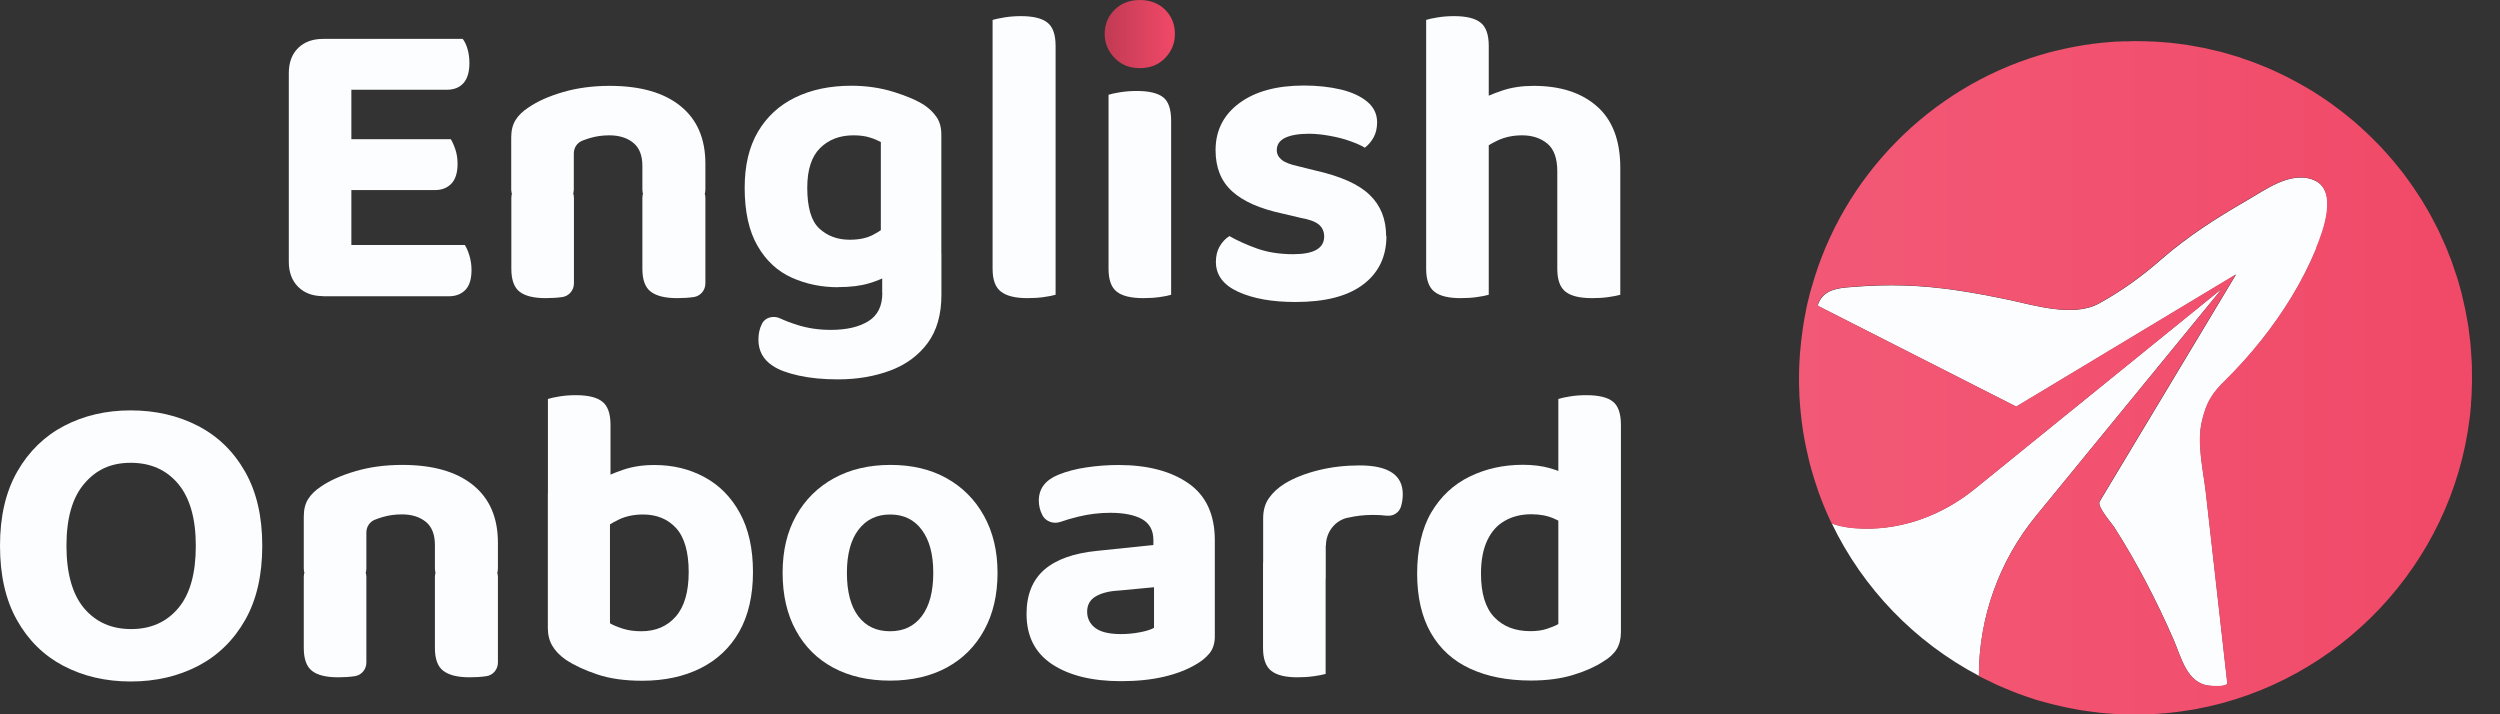 <svg width="84" height="24" viewBox="0 0 84 24" fill="none" xmlns="http://www.w3.org/2000/svg">
<rect x="0" y="0" width="84" height="24" fill="#333333" stroke="none"/>
<g clip-path="url(#clip0_101_232)">
<path d="M11.806 7.333H9.704V2.459C9.704 2.099 9.809 1.818 10.017 1.613C10.225 1.409 10.507 1.307 10.855 1.307C11.056 1.307 11.243 1.321 11.415 1.349C11.591 1.377 11.722 1.402 11.806 1.42V7.333ZM9.704 3.896H11.806V9.838C11.722 9.855 11.591 9.88 11.415 9.908C11.239 9.936 11.053 9.95 10.855 9.95C10.503 9.95 10.225 9.845 10.017 9.637C9.809 9.429 9.704 9.147 9.704 8.799V3.896ZM10.855 3.012V1.307H15.547C15.614 1.391 15.667 1.504 15.709 1.649C15.751 1.789 15.772 1.948 15.772 2.117C15.772 2.42 15.705 2.645 15.572 2.793C15.438 2.941 15.255 3.015 15.019 3.015H10.855V3.012ZM10.855 6.382V4.678H15.149C15.205 4.773 15.258 4.892 15.304 5.033C15.35 5.174 15.374 5.333 15.374 5.502C15.374 5.805 15.304 6.027 15.166 6.171C15.029 6.312 14.846 6.386 14.62 6.386H10.855V6.382ZM10.855 9.95V8.231H15.617C15.674 8.316 15.726 8.436 15.772 8.587C15.818 8.739 15.843 8.901 15.843 9.07C15.843 9.373 15.776 9.595 15.639 9.739C15.501 9.88 15.318 9.954 15.092 9.954H10.859L10.855 9.95Z" fill="#FCFDFE"/>
<path d="M23.701 5.501V6.375C23.701 6.629 23.493 6.836 23.239 6.836H22.045C21.791 6.836 21.584 6.629 21.584 6.375V5.572C21.584 5.223 21.482 4.963 21.277 4.797C21.073 4.632 20.805 4.547 20.474 4.547C20.238 4.547 20.02 4.579 19.819 4.639C19.731 4.667 19.646 4.695 19.566 4.727C19.389 4.797 19.28 4.966 19.28 5.156V6.371C19.28 6.625 19.072 6.833 18.819 6.833H17.639C17.385 6.833 17.177 6.625 17.177 6.371V4.617C17.177 4.381 17.227 4.184 17.325 4.029C17.424 3.874 17.568 3.733 17.759 3.61C18.062 3.402 18.449 3.23 18.924 3.092C19.396 2.955 19.918 2.885 20.488 2.885C21.513 2.885 22.302 3.11 22.862 3.561C23.422 4.012 23.701 4.656 23.701 5.501ZM17.642 6.181H18.822C19.076 6.181 19.284 6.389 19.284 6.643V9.524C19.284 9.753 19.118 9.95 18.889 9.982C18.889 9.982 18.889 9.982 18.886 9.982C18.717 10.006 18.53 10.017 18.333 10.017C17.935 10.017 17.642 9.946 17.459 9.802C17.276 9.661 17.181 9.404 17.181 9.034V6.639C17.181 6.386 17.389 6.178 17.642 6.178V6.181ZM22.045 6.181H23.239C23.493 6.181 23.701 6.389 23.701 6.643V9.524C23.701 9.753 23.535 9.95 23.306 9.982C23.306 9.982 23.306 9.982 23.302 9.982C23.134 10.006 22.947 10.017 22.75 10.017C22.352 10.017 22.059 9.946 21.869 9.802C21.679 9.661 21.584 9.404 21.584 9.034V6.639C21.584 6.386 21.791 6.178 22.045 6.178V6.181Z" fill="#FCFDFE"/>
<path d="M28.163 9.651C27.603 9.651 27.085 9.545 26.606 9.33C26.127 9.115 25.743 8.763 25.454 8.263C25.166 7.766 25.021 7.115 25.021 6.308C25.021 5.561 25.169 4.931 25.469 4.424C25.768 3.917 26.187 3.533 26.726 3.272C27.265 3.011 27.892 2.881 28.603 2.881C29.114 2.881 29.59 2.952 30.03 3.089C30.47 3.226 30.815 3.374 31.062 3.536C31.231 3.649 31.368 3.786 31.474 3.941C31.579 4.096 31.629 4.293 31.629 4.529V8.992H29.596V4.772C29.491 4.716 29.368 4.663 29.22 4.618C29.072 4.572 28.892 4.547 28.674 4.547C28.219 4.547 27.846 4.688 27.557 4.973C27.268 5.259 27.124 5.702 27.124 6.308C27.124 6.97 27.258 7.428 27.529 7.678C27.8 7.928 28.138 8.055 28.547 8.055C28.86 8.055 29.121 8.002 29.329 7.893C29.537 7.784 29.716 7.664 29.868 7.53L29.924 9.207C29.727 9.33 29.484 9.436 29.198 9.52C28.913 9.605 28.568 9.647 28.16 9.647L28.163 9.651ZM29.642 9.848V8.527H31.632V9.904C31.632 10.566 31.477 11.109 31.171 11.524C30.864 11.94 30.445 12.25 29.921 12.447C29.396 12.645 28.804 12.747 28.152 12.747C27.659 12.747 27.223 12.704 26.839 12.62C26.455 12.535 26.162 12.426 25.965 12.292C25.645 12.085 25.483 11.789 25.483 11.412C25.483 11.214 25.521 11.035 25.602 10.88C25.602 10.88 25.602 10.88 25.602 10.876C25.712 10.662 25.983 10.595 26.201 10.693C26.384 10.778 26.585 10.855 26.803 10.922C27.152 11.031 27.522 11.084 27.913 11.084C28.445 11.084 28.864 10.986 29.177 10.792C29.491 10.598 29.646 10.281 29.646 9.848H29.642Z" fill="#FCFDFE"/>
<path d="M35.468 7.305L33.351 7.263V0.669C33.446 0.641 33.58 0.613 33.749 0.585C33.918 0.557 34.105 0.542 34.302 0.542C34.711 0.542 35.007 0.613 35.19 0.757C35.373 0.898 35.468 1.159 35.468 1.539V7.309V7.305ZM33.351 6.167L35.468 6.21V9.904C35.373 9.933 35.239 9.957 35.07 9.982C34.901 10.007 34.714 10.017 34.517 10.017C34.119 10.017 33.827 9.947 33.637 9.802C33.446 9.661 33.351 9.404 33.351 9.034V6.164V6.167Z" fill="#FCFDFE"/>
<path d="M39.35 7.263H37.247V3.184C37.331 3.156 37.462 3.128 37.638 3.099C37.814 3.071 38.001 3.057 38.198 3.057C38.606 3.057 38.899 3.128 39.078 3.265C39.258 3.402 39.35 3.666 39.35 4.054V7.266V7.263ZM37.247 6.167H39.35V9.904C39.265 9.932 39.138 9.957 38.966 9.982C38.797 10.006 38.61 10.017 38.413 10.017C38.004 10.017 37.708 9.946 37.525 9.802C37.342 9.661 37.247 9.404 37.247 9.034V6.164V6.167Z" fill="#FCFDFE"/>
<path d="M46.584 7.932C46.584 8.622 46.324 9.165 45.802 9.559C45.281 9.954 44.524 10.147 43.527 10.147C42.748 10.147 42.111 10.035 41.607 9.806C41.104 9.577 40.854 9.242 40.854 8.798C40.854 8.601 40.896 8.425 40.98 8.281C41.065 8.133 41.174 8.016 41.308 7.932C41.572 8.083 41.882 8.224 42.238 8.351C42.593 8.478 42.999 8.541 43.453 8.541C44.143 8.541 44.492 8.344 44.492 7.946C44.492 7.777 44.429 7.64 44.309 7.541C44.185 7.442 43.981 7.368 43.696 7.319L43.101 7.178C42.343 7.016 41.776 6.77 41.403 6.431C41.03 6.097 40.843 5.632 40.843 5.047C40.843 4.385 41.111 3.857 41.646 3.462C42.181 3.068 42.904 2.874 43.812 2.874C44.267 2.874 44.682 2.92 45.056 3.008C45.429 3.099 45.725 3.237 45.943 3.42C46.161 3.603 46.271 3.836 46.271 4.11C46.271 4.301 46.232 4.466 46.158 4.607C46.081 4.748 45.982 4.868 45.859 4.963C45.753 4.896 45.594 4.825 45.383 4.748C45.172 4.67 44.939 4.61 44.686 4.565C44.436 4.519 44.2 4.494 43.981 4.494C43.64 4.494 43.376 4.54 43.185 4.628C42.995 4.72 42.9 4.857 42.9 5.047C42.9 5.17 42.953 5.276 43.062 5.368C43.171 5.459 43.361 5.53 43.636 5.59L44.203 5.731C45.045 5.921 45.654 6.192 46.021 6.548C46.39 6.903 46.574 7.365 46.574 7.932H46.584Z" fill="#FCFDFE"/>
<path d="M50.022 7.263H47.919V0.669C48.004 0.641 48.13 0.613 48.303 0.585C48.472 0.557 48.659 0.542 48.856 0.542C49.264 0.542 49.56 0.613 49.743 0.757C49.927 0.898 50.022 1.159 50.022 1.539V7.266V7.263ZM47.919 6.167H50.022V9.904C49.927 9.933 49.793 9.957 49.624 9.982C49.455 10.007 49.268 10.017 49.071 10.017C48.673 10.017 48.38 9.947 48.197 9.802C48.014 9.661 47.919 9.404 47.919 9.034V6.164V6.167ZM54.442 7.02H52.325V5.755C52.325 5.319 52.212 5.009 51.991 4.825C51.769 4.642 51.487 4.547 51.145 4.547C50.842 4.547 50.571 4.604 50.328 4.716C50.085 4.829 49.881 4.959 49.708 5.1L49.652 3.395C49.87 3.272 50.141 3.156 50.462 3.047C50.782 2.938 51.138 2.885 51.529 2.885C52.431 2.885 53.139 3.114 53.66 3.575C54.181 4.033 54.442 4.723 54.442 5.643V7.02ZM52.325 6.167H54.442V9.904C54.347 9.933 54.213 9.957 54.044 9.982C53.875 10.007 53.688 10.017 53.491 10.017C53.082 10.017 52.787 9.947 52.603 9.802C52.42 9.661 52.325 9.404 52.325 9.034V6.164V6.167Z" fill="#FCFDFE"/>
<path d="M16.73 18.238V19.111C16.73 19.365 16.522 19.573 16.269 19.573H15.075C14.821 19.573 14.613 19.365 14.613 19.111V18.308C14.613 17.96 14.511 17.699 14.307 17.533C14.102 17.368 13.835 17.283 13.504 17.283C13.268 17.283 13.049 17.315 12.849 17.375C12.761 17.403 12.676 17.431 12.595 17.463C12.419 17.533 12.31 17.702 12.31 17.893V19.108C12.31 19.361 12.102 19.569 11.848 19.569H10.668C10.415 19.569 10.207 19.361 10.207 19.108V17.354C10.207 17.118 10.256 16.921 10.355 16.766C10.454 16.611 10.598 16.47 10.788 16.346C11.091 16.139 11.479 15.966 11.954 15.829C12.426 15.691 12.947 15.621 13.518 15.621C14.543 15.621 15.332 15.846 15.892 16.297C16.452 16.748 16.73 17.392 16.73 18.238ZM10.668 18.921H11.848C12.102 18.921 12.31 19.129 12.31 19.383V22.264C12.31 22.493 12.144 22.69 11.915 22.721C11.915 22.721 11.915 22.721 11.912 22.721C11.743 22.746 11.556 22.757 11.359 22.757C10.961 22.757 10.668 22.686 10.485 22.542C10.302 22.401 10.207 22.144 10.207 21.774V19.379C10.207 19.125 10.415 18.918 10.668 18.918V18.921ZM15.075 18.921H16.269C16.522 18.921 16.73 19.129 16.73 19.383V22.264C16.73 22.493 16.564 22.69 16.336 22.721C16.336 22.721 16.336 22.721 16.332 22.721C16.163 22.746 15.976 22.757 15.779 22.757C15.381 22.757 15.089 22.686 14.899 22.542C14.708 22.401 14.613 22.144 14.613 21.774V19.379C14.613 19.125 14.821 18.918 15.075 18.918V18.921Z" fill="#FCFDFE"/>
<path d="M20.513 17.086H18.41V13.405C18.495 13.377 18.625 13.349 18.794 13.321C18.963 13.292 19.15 13.278 19.347 13.278C19.756 13.278 20.052 13.349 20.235 13.493C20.418 13.634 20.513 13.895 20.513 14.275V17.089V17.086ZM21.989 15.624C22.605 15.624 23.165 15.758 23.665 16.029C24.169 16.3 24.567 16.702 24.859 17.237C25.152 17.773 25.3 18.435 25.3 19.22C25.3 20.006 25.145 20.685 24.838 21.224C24.532 21.763 24.095 22.175 23.538 22.453C22.979 22.732 22.327 22.873 21.577 22.873C20.988 22.873 20.485 22.802 20.062 22.658C19.64 22.517 19.287 22.351 19.002 22.161C18.801 22.02 18.653 21.862 18.555 21.693C18.456 21.524 18.407 21.323 18.407 21.098V16.593H20.495V20.942C20.608 21.009 20.756 21.069 20.936 21.126C21.115 21.182 21.32 21.21 21.549 21.21C22.031 21.21 22.419 21.045 22.707 20.714C22.996 20.383 23.14 19.886 23.14 19.22C23.14 18.555 23 18.058 22.721 17.748C22.443 17.442 22.07 17.287 21.605 17.287C21.302 17.287 21.031 17.343 20.795 17.456C20.559 17.568 20.355 17.699 20.185 17.84L20.129 16.135C20.347 16.012 20.615 15.895 20.932 15.786C21.249 15.677 21.601 15.624 21.992 15.624H21.989Z" fill="#FCFDFE"/>
<path d="M33.517 19.245C33.517 19.985 33.369 20.626 33.069 21.172C32.77 21.718 32.351 22.137 31.812 22.429C31.273 22.721 30.636 22.869 29.907 22.869C29.177 22.869 28.544 22.725 28.001 22.436C27.462 22.147 27.043 21.732 26.744 21.186C26.444 20.64 26.296 19.995 26.296 19.245C26.296 18.495 26.448 17.868 26.751 17.326C27.054 16.787 27.476 16.367 28.022 16.068C28.568 15.769 29.199 15.621 29.921 15.621C30.643 15.621 31.27 15.769 31.805 16.068C32.34 16.367 32.76 16.787 33.062 17.333C33.365 17.879 33.517 18.516 33.517 19.245ZM29.907 17.287C29.459 17.287 29.107 17.456 28.846 17.797C28.586 18.139 28.456 18.622 28.456 19.249C28.456 19.876 28.582 20.369 28.839 20.707C29.096 21.045 29.449 21.21 29.907 21.21C30.364 21.21 30.717 21.041 30.974 20.7C31.231 20.358 31.358 19.876 31.358 19.249C31.358 18.622 31.231 18.153 30.974 17.805C30.717 17.459 30.364 17.287 29.907 17.287Z" fill="#FCFDFE"/>
<path d="M37.578 15.624C38.564 15.624 39.349 15.832 39.938 16.244C40.526 16.656 40.818 17.294 40.818 18.157V21.383C40.818 21.619 40.755 21.813 40.635 21.957C40.512 22.105 40.357 22.228 40.167 22.334C39.881 22.503 39.529 22.64 39.106 22.739C38.684 22.838 38.205 22.887 37.662 22.887C36.697 22.887 35.926 22.697 35.352 22.32C34.778 21.939 34.492 21.376 34.492 20.629C34.492 19.985 34.69 19.492 35.088 19.143C35.486 18.798 36.077 18.586 36.863 18.509L38.754 18.312V18.143C38.754 17.822 38.627 17.59 38.377 17.445C38.127 17.304 37.768 17.23 37.303 17.23C36.944 17.23 36.592 17.273 36.243 17.357C36.021 17.41 35.817 17.47 35.627 17.537C35.398 17.614 35.137 17.526 35.024 17.311C35.024 17.311 35.024 17.311 35.024 17.308C34.943 17.153 34.904 16.987 34.904 16.818C34.904 16.42 35.123 16.131 35.56 15.952C35.834 15.839 36.155 15.755 36.518 15.702C36.88 15.649 37.236 15.624 37.578 15.624ZM37.666 21.305C37.884 21.305 38.099 21.284 38.314 21.242C38.529 21.2 38.68 21.151 38.775 21.094V19.731L37.581 19.844C37.261 19.861 37.004 19.928 36.813 20.041C36.623 20.154 36.528 20.326 36.528 20.552C36.528 20.777 36.62 20.96 36.799 21.098C36.979 21.235 37.268 21.305 37.666 21.305Z" fill="#FCFDFE"/>
<path d="M44.545 18.326V19.446H42.442V17.414C42.442 17.149 42.505 16.924 42.636 16.737C42.763 16.554 42.942 16.389 43.168 16.248C43.481 16.058 43.858 15.91 44.298 15.8C44.738 15.691 45.2 15.638 45.682 15.638C46.648 15.638 47.133 15.959 47.133 16.604C47.133 16.755 47.112 16.896 47.07 17.03C47.007 17.223 46.816 17.347 46.616 17.326H46.574C46.436 17.308 46.288 17.301 46.126 17.301C45.841 17.301 45.559 17.333 45.274 17.399H45.267C44.844 17.498 44.552 17.889 44.552 18.326H44.545ZM42.438 18.907L44.541 18.949V22.644C44.446 22.672 44.312 22.697 44.143 22.721C43.974 22.746 43.788 22.757 43.59 22.757C43.192 22.757 42.9 22.686 42.717 22.542C42.534 22.401 42.438 22.144 42.438 21.774V18.904V18.907Z" fill="#FCFDFE"/>
<path d="M52.36 20.967V16.688H54.463V21.235C54.463 21.464 54.414 21.654 54.322 21.809C54.227 21.964 54.076 22.105 53.868 22.228C53.611 22.397 53.28 22.549 52.867 22.675C52.455 22.802 51.98 22.866 51.438 22.866C50.652 22.866 49.972 22.732 49.398 22.468C48.824 22.203 48.384 21.802 48.077 21.267C47.771 20.731 47.616 20.066 47.616 19.27C47.616 18.474 47.775 17.752 48.092 17.216C48.408 16.681 48.838 16.279 49.377 16.015C49.916 15.751 50.515 15.617 51.166 15.617C51.508 15.617 51.811 15.656 52.075 15.73C52.339 15.807 52.558 15.895 52.73 16.001V17.734C52.596 17.621 52.424 17.515 52.205 17.42C51.987 17.325 51.737 17.279 51.452 17.279C51.12 17.279 50.825 17.35 50.571 17.494C50.314 17.635 50.117 17.854 49.976 18.149C49.835 18.442 49.761 18.819 49.761 19.273C49.761 19.935 49.909 20.425 50.208 20.738C50.508 21.052 50.913 21.207 51.423 21.207C51.631 21.207 51.818 21.182 51.976 21.129C52.138 21.076 52.265 21.024 52.36 20.967ZM54.463 17.1L52.36 17.114V13.405C52.445 13.377 52.575 13.349 52.744 13.321C52.913 13.292 53.1 13.278 53.297 13.278C53.713 13.278 54.012 13.349 54.192 13.493C54.371 13.634 54.463 13.895 54.463 14.275V17.103V17.1Z" fill="#FCFDFE"/>
<path d="M37.117 1.138C37.117 0.817 37.229 0.546 37.451 0.328C37.673 0.109 37.955 0 38.296 0C38.638 0 38.93 0.109 39.149 0.328C39.367 0.546 39.476 0.817 39.476 1.138C39.476 1.458 39.367 1.719 39.149 1.948C38.93 2.177 38.645 2.289 38.296 2.289C37.948 2.289 37.673 2.177 37.451 1.948C37.229 1.719 37.117 1.451 37.117 1.138Z" fill="url(#paint0_linear_101_232)"/>
<path d="M8.812 18.336C8.812 19.323 8.622 20.154 8.238 20.83C7.854 21.506 7.33 22.021 6.66 22.373C5.991 22.721 5.237 22.898 4.392 22.898C3.547 22.898 2.797 22.721 2.131 22.373C1.469 22.024 0.947 21.51 0.567 20.83C0.187 20.154 0 19.323 0 18.336C0 17.35 0.194 16.519 0.581 15.843C0.969 15.166 1.497 14.652 2.159 14.307C2.821 13.962 3.564 13.789 4.392 13.789C5.22 13.789 5.977 13.962 6.646 14.307C7.316 14.652 7.844 15.163 8.231 15.843C8.619 16.519 8.812 17.35 8.812 18.336ZM6.579 18.336C6.579 17.428 6.382 16.734 5.991 16.262C5.597 15.79 5.065 15.55 4.392 15.55C3.719 15.55 3.226 15.786 2.828 16.255C2.43 16.723 2.233 17.417 2.233 18.336C2.233 19.256 2.43 19.964 2.821 20.432C3.216 20.901 3.744 21.137 4.406 21.137C5.068 21.137 5.597 20.901 5.991 20.432C6.386 19.964 6.579 19.263 6.579 18.336Z" fill="#FCFDFE"/>
<path d="M74.673 9.682L66.35 16.427C65.294 17.283 63.98 17.787 62.624 17.759C62.233 17.752 61.856 17.702 61.546 17.583C62.599 19.777 64.343 21.577 66.491 22.707C66.491 20.749 67.171 18.847 68.411 17.332L74.673 9.682Z" fill="#FCFDFE"/>
<path d="M77.685 6.026C76.917 5.769 76.096 6.393 75.469 6.752C74.466 7.33 73.501 7.949 72.627 8.71C71.954 9.298 71.317 9.76 70.528 10.197C69.683 10.668 68.379 10.264 67.516 10.08C66.347 9.834 65.163 9.626 63.966 9.594C63.42 9.577 62.871 9.594 62.328 9.637C61.948 9.668 61.455 9.672 61.198 10.017C61.18 10.038 61.039 10.256 61.102 10.288L67.749 13.666L75.131 9.224L70.549 16.853C70.454 17.019 70.954 17.582 71.038 17.713C71.796 18.896 72.472 20.206 73.032 21.489C73.289 22.077 73.479 22.989 74.268 23.045C74.346 23.052 74.853 23.095 74.839 22.947C74.596 20.812 74.363 18.671 74.117 16.533C74.025 15.762 73.81 14.877 73.994 14.131C74.145 13.511 74.328 13.222 74.758 12.799C75.195 12.37 75.607 11.915 75.984 11.436C76.73 10.499 77.368 9.467 77.826 8.362C78.069 7.773 78.611 6.34 77.692 6.033L77.685 6.026Z" fill="#FCFDFE"/>
<path d="M83.024 13.574C83.031 13.493 83.038 13.416 83.042 13.335C83.049 13.243 83.049 13.148 83.052 13.053C83.052 12.976 83.059 12.898 83.059 12.821C83.059 12.8 83.059 12.778 83.059 12.757C83.059 12.645 83.059 12.535 83.056 12.426C83.056 12.338 83.056 12.25 83.049 12.162C83.045 12.049 83.035 11.937 83.028 11.827C83.021 11.743 83.017 11.658 83.01 11.574C83 11.457 82.982 11.341 82.968 11.225C82.957 11.148 82.95 11.07 82.94 10.993C82.922 10.866 82.897 10.742 82.873 10.616C82.862 10.552 82.852 10.485 82.838 10.422C82.802 10.257 82.764 10.091 82.725 9.925C82.718 9.904 82.714 9.883 82.711 9.862C82.662 9.675 82.612 9.492 82.556 9.313C82.542 9.267 82.524 9.224 82.51 9.182C82.464 9.045 82.422 8.911 82.373 8.777C82.352 8.717 82.327 8.657 82.302 8.598C82.257 8.481 82.214 8.365 82.165 8.252C82.137 8.185 82.105 8.122 82.077 8.059C82.028 7.953 81.982 7.847 81.932 7.742C81.901 7.675 81.865 7.608 81.83 7.544C81.778 7.446 81.728 7.344 81.675 7.245C81.64 7.178 81.598 7.111 81.563 7.048C81.506 6.953 81.453 6.858 81.394 6.762C81.351 6.696 81.309 6.632 81.27 6.569C81.21 6.477 81.15 6.386 81.091 6.298C81.048 6.234 81.003 6.171 80.957 6.107C80.893 6.019 80.83 5.931 80.767 5.847C80.721 5.783 80.671 5.723 80.622 5.664C80.555 5.579 80.488 5.495 80.418 5.413C80.369 5.354 80.316 5.297 80.266 5.237C80.196 5.156 80.122 5.075 80.052 4.998C79.999 4.942 79.946 4.885 79.89 4.829C79.816 4.751 79.738 4.674 79.661 4.6C79.604 4.547 79.548 4.491 79.492 4.438C79.414 4.364 79.333 4.293 79.252 4.219C79.192 4.167 79.136 4.117 79.076 4.064C78.995 3.994 78.91 3.927 78.826 3.86C78.766 3.811 78.703 3.762 78.643 3.716C78.558 3.649 78.47 3.585 78.382 3.522C78.319 3.476 78.255 3.431 78.192 3.385C78.104 3.325 78.012 3.265 77.921 3.205C77.854 3.163 77.79 3.121 77.724 3.078C77.632 3.022 77.537 2.966 77.445 2.913C77.378 2.874 77.311 2.835 77.241 2.797C77.146 2.744 77.047 2.694 76.952 2.642C76.882 2.606 76.815 2.571 76.744 2.536C76.646 2.487 76.543 2.441 76.445 2.395C76.374 2.363 76.304 2.332 76.234 2.3C76.131 2.254 76.026 2.215 75.924 2.173C75.853 2.145 75.783 2.117 75.709 2.089C75.603 2.05 75.494 2.015 75.388 1.976C75.318 1.951 75.244 1.927 75.173 1.902C75.061 1.867 74.948 1.835 74.835 1.803C74.765 1.782 74.694 1.761 74.624 1.743C74.504 1.712 74.385 1.687 74.261 1.659C74.194 1.645 74.131 1.627 74.064 1.613C73.923 1.585 73.782 1.56 73.641 1.536C73.592 1.529 73.543 1.518 73.497 1.511C73.307 1.483 73.113 1.458 72.916 1.437C72.884 1.437 72.852 1.433 72.824 1.43C72.659 1.416 72.497 1.402 72.331 1.395C72.261 1.395 72.19 1.395 72.12 1.388C71.993 1.384 71.866 1.381 71.736 1.381C71.655 1.381 71.577 1.384 71.496 1.388C71.376 1.388 71.26 1.391 71.141 1.398C71.126 1.398 71.109 1.398 71.095 1.398C70.964 1.405 70.834 1.419 70.707 1.43C70.672 1.43 70.633 1.433 70.598 1.44C70.412 1.458 70.228 1.483 70.045 1.511C70.02 1.514 69.992 1.522 69.968 1.525C69.82 1.55 69.672 1.574 69.524 1.606C69.408 1.631 69.291 1.655 69.179 1.684C69.126 1.698 69.073 1.708 69.02 1.719C68.872 1.754 68.728 1.796 68.584 1.839C68.566 1.842 68.548 1.849 68.534 1.853C64.839 2.962 61.913 5.928 60.87 9.658C60.852 9.718 60.835 9.777 60.817 9.837C60.8 9.904 60.785 9.971 60.768 10.038C60.74 10.151 60.711 10.264 60.69 10.38C60.68 10.433 60.669 10.489 60.659 10.542C60.634 10.669 60.609 10.795 60.592 10.926C60.585 10.979 60.578 11.035 60.567 11.091C60.549 11.218 60.532 11.345 60.518 11.472C60.511 11.535 60.504 11.602 60.5 11.665C60.493 11.736 60.486 11.806 60.479 11.877C60.475 11.937 60.472 11.993 60.468 12.053C60.468 12.088 60.465 12.127 60.461 12.162C60.454 12.335 60.447 12.504 60.447 12.676C60.447 12.701 60.447 12.729 60.447 12.754C60.447 12.905 60.451 13.06 60.458 13.212C60.458 13.25 60.458 13.286 60.461 13.324C60.472 13.49 60.483 13.659 60.5 13.821C60.5 13.856 60.507 13.891 60.511 13.927C60.525 14.067 60.542 14.208 60.563 14.346C60.571 14.381 60.574 14.42 60.578 14.455C60.602 14.613 60.63 14.768 60.662 14.927C60.673 14.973 60.68 15.015 60.69 15.061C60.718 15.191 60.747 15.321 60.778 15.448C60.785 15.483 60.796 15.519 60.803 15.554C60.842 15.705 60.884 15.853 60.93 16.001C60.944 16.047 60.958 16.093 60.972 16.139C61.014 16.276 61.064 16.413 61.109 16.551C61.117 16.568 61.12 16.582 61.127 16.6C61.183 16.755 61.243 16.906 61.307 17.058C61.317 17.086 61.331 17.114 61.342 17.142C61.405 17.29 61.472 17.442 61.543 17.586C61.543 17.586 61.543 17.586 61.543 17.59C61.849 17.709 62.226 17.759 62.62 17.766C63.977 17.794 65.294 17.287 66.347 16.434L74.67 9.689L68.407 17.34C67.168 18.858 66.488 20.756 66.488 22.714C66.519 22.732 66.555 22.746 66.586 22.764C66.727 22.834 66.868 22.904 67.013 22.971C67.079 23.003 67.146 23.035 67.217 23.063C67.351 23.123 67.488 23.176 67.625 23.232C67.689 23.257 67.756 23.285 67.819 23.31C68.013 23.38 68.207 23.447 68.404 23.51C68.467 23.532 68.531 23.546 68.594 23.563C68.738 23.605 68.883 23.644 69.031 23.679C69.112 23.701 69.193 23.718 69.274 23.736C69.411 23.767 69.552 23.796 69.689 23.82C69.767 23.834 69.844 23.849 69.922 23.863C70.102 23.891 70.278 23.915 70.461 23.936C70.499 23.94 70.538 23.947 70.577 23.951C70.795 23.972 71.017 23.989 71.239 24C71.303 24 71.37 24 71.433 24.003C71.595 24.007 71.76 24.011 71.926 24.007C71.965 24.007 72.004 24.007 72.039 24.007C72.088 24.007 72.137 24 72.187 24C72.278 23.996 72.373 23.993 72.465 23.986C72.556 23.979 72.652 23.972 72.743 23.965C72.845 23.954 72.951 23.947 73.053 23.933C73.127 23.926 73.198 23.915 73.272 23.905C73.398 23.887 73.522 23.87 73.648 23.849C73.691 23.841 73.729 23.834 73.772 23.827C78.6 22.943 82.39 18.946 82.982 14.036C82.986 14.001 82.993 13.962 82.996 13.927C83.01 13.81 83.017 13.698 83.028 13.581L83.024 13.574ZM77.819 8.354C77.361 9.464 76.723 10.492 75.977 11.429C75.596 11.908 75.184 12.363 74.751 12.792C74.321 13.215 74.138 13.504 73.987 14.124C73.803 14.87 74.018 15.755 74.11 16.526C74.356 18.664 74.589 20.805 74.832 22.94C74.846 23.088 74.339 23.042 74.261 23.038C73.472 22.979 73.285 22.066 73.025 21.482C72.465 20.2 71.789 18.889 71.031 17.706C70.947 17.576 70.447 17.012 70.542 16.846L75.124 9.217L67.742 13.659L61.095 10.281C61.032 10.249 61.173 10.035 61.19 10.01C61.448 9.668 61.941 9.661 62.321 9.63C62.867 9.584 63.413 9.57 63.959 9.587C65.156 9.619 66.343 9.827 67.509 10.073C68.372 10.26 69.675 10.662 70.521 10.19C71.31 9.753 71.947 9.291 72.62 8.703C73.493 7.939 74.462 7.322 75.462 6.745C76.089 6.386 76.91 5.766 77.678 6.019C78.597 6.326 78.055 7.759 77.811 8.347L77.819 8.354Z" fill="url(#paint1_linear_101_232)"/>
</g>
<defs>
<linearGradient id="paint0_linear_101_232" x1="37.117" y1="1.145" x2="39.476" y2="1.145" gradientUnits="userSpaceOnUse">
<stop stop-color="#C13A53"/>
<stop offset="1" stop-color="#F14968"/>
</linearGradient>
<linearGradient id="paint1_linear_101_232" x1="60.437" y1="12.69" x2="83.063" y2="12.69" gradientUnits="userSpaceOnUse">
<stop stop-color="#F25976"/>
<stop offset="1" stop-color="#F14968"/>
</linearGradient>
<clipPath id="clip0_101_232">
<rect width="83.063" height="24" fill="white"/>
</clipPath>
</defs>
</svg>
